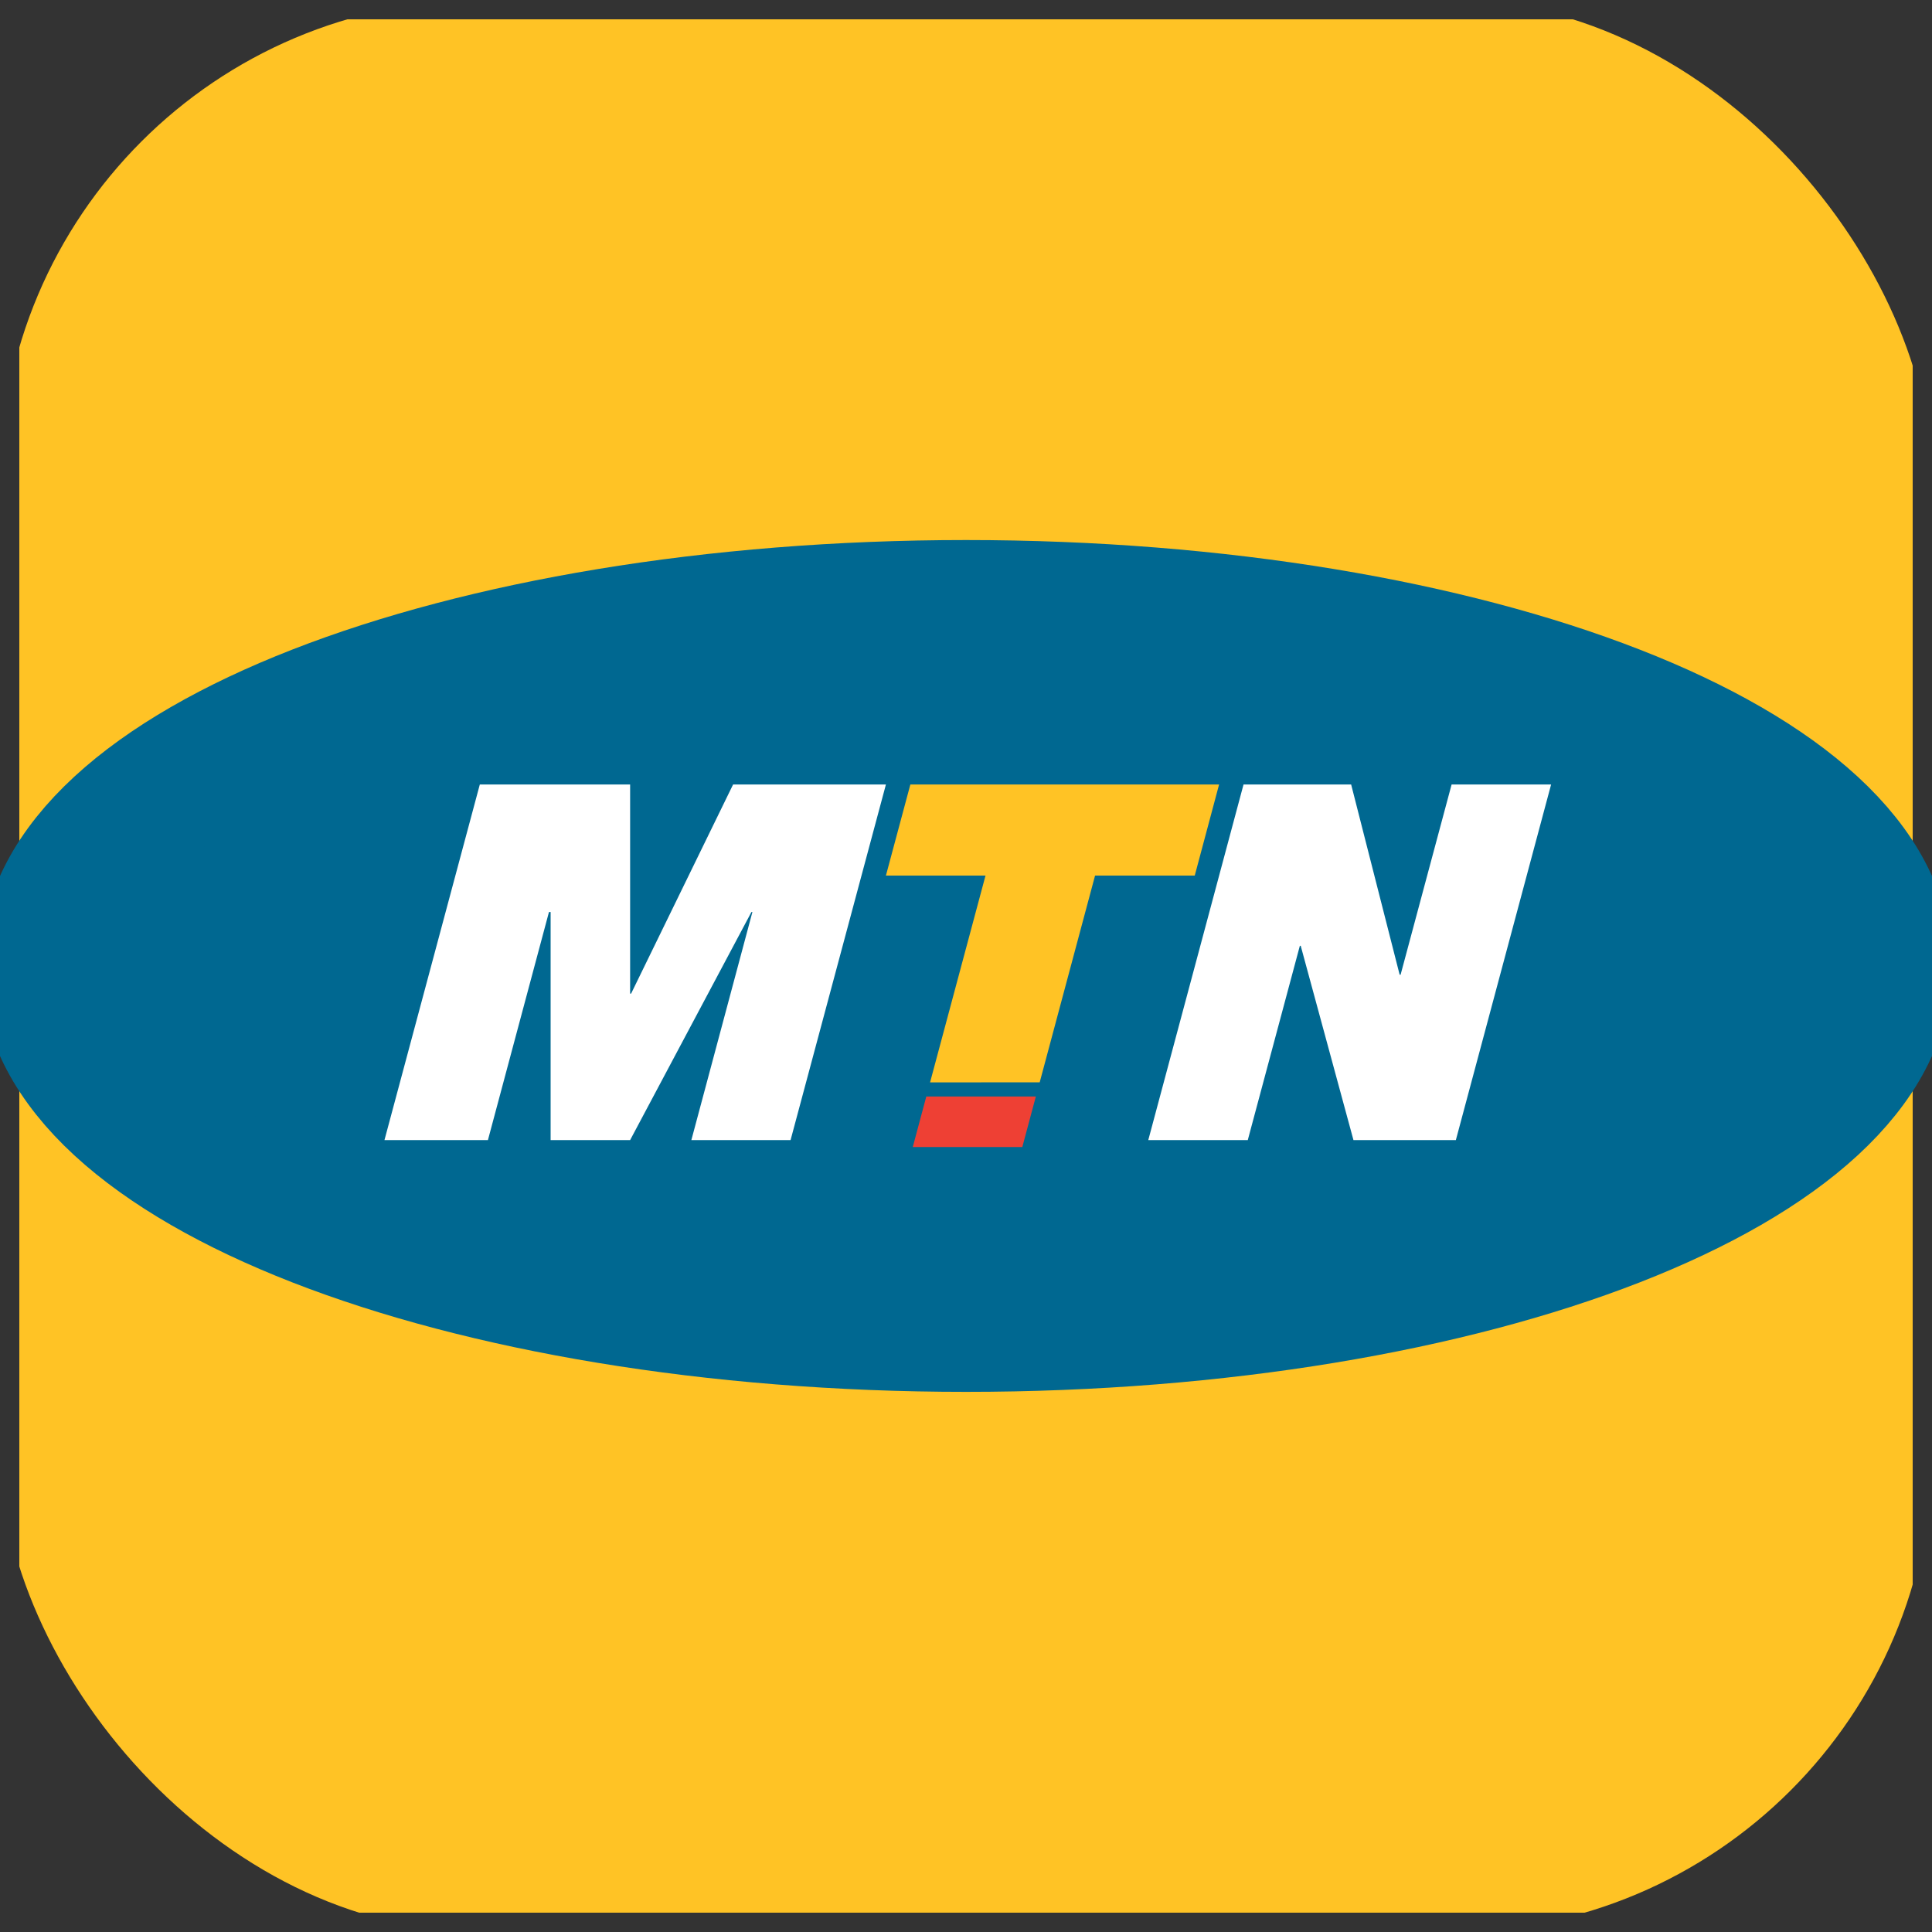 <svg width="20" height="20" viewBox="0 0 20 20" fill="none" xmlns="http://www.w3.org/2000/svg">
<rect x="0" y="0" width="20" height="20" fill="#333333" stroke="none"/>
<g clip-path="url(#clip0)">
<path d="M19.8 0.2H0.2V19.8H19.8V0.2Z" fill="#FFC325"/>
<path d="M0.498 10C0.498 7.953 4.752 6.293 10 6.293C15.248 6.293 19.502 7.953 19.502 10C19.502 12.047 15.248 13.706 10 13.706C4.752 13.706 0.498 12.047 0.498 10Z" fill="#006891"/>
<path d="M0.498 10C0.498 7.953 4.752 6.293 10 6.293C15.248 6.293 19.502 7.953 19.502 10C19.502 12.047 15.248 13.706 10 13.706C4.752 13.706 0.498 12.047 0.498 10Z" stroke="#006891" stroke-width="1.405" stroke-miterlimit="3.864"/>
<path fill-rule="evenodd" clip-rule="evenodd" d="M3.98 11.802L4.967 8.121H6.523V10.286H6.533L7.589 8.121H9.171L8.184 11.802H7.157L7.789 9.441H7.779L6.523 11.802H5.7V9.441H5.683L5.051 11.802H3.98Z" fill="white"/>
<path fill-rule="evenodd" clip-rule="evenodd" d="M9.449 11.874L9.589 11.351H10.723L10.583 11.874H9.449Z" fill="#EE4034"/>
<path fill-rule="evenodd" clip-rule="evenodd" d="M9.628 11.205L10.202 9.064H9.171L9.424 8.121H12.62L12.368 9.064H11.336L10.763 11.204L9.628 11.205Z" fill="#FFC325"/>
<path fill-rule="evenodd" clip-rule="evenodd" d="M11.887 11.802L12.873 8.121H13.987L14.489 10.09H14.499L15.027 8.121H16.057L15.071 11.802H14.011L13.465 9.791H13.456L12.917 11.802H11.887Z" fill="white"/>
</g>
<defs>
<clipPath id="clip0">
<rect width="20" height="20" rx="5" fill="white"/>
</clipPath>
</defs>
</svg>
